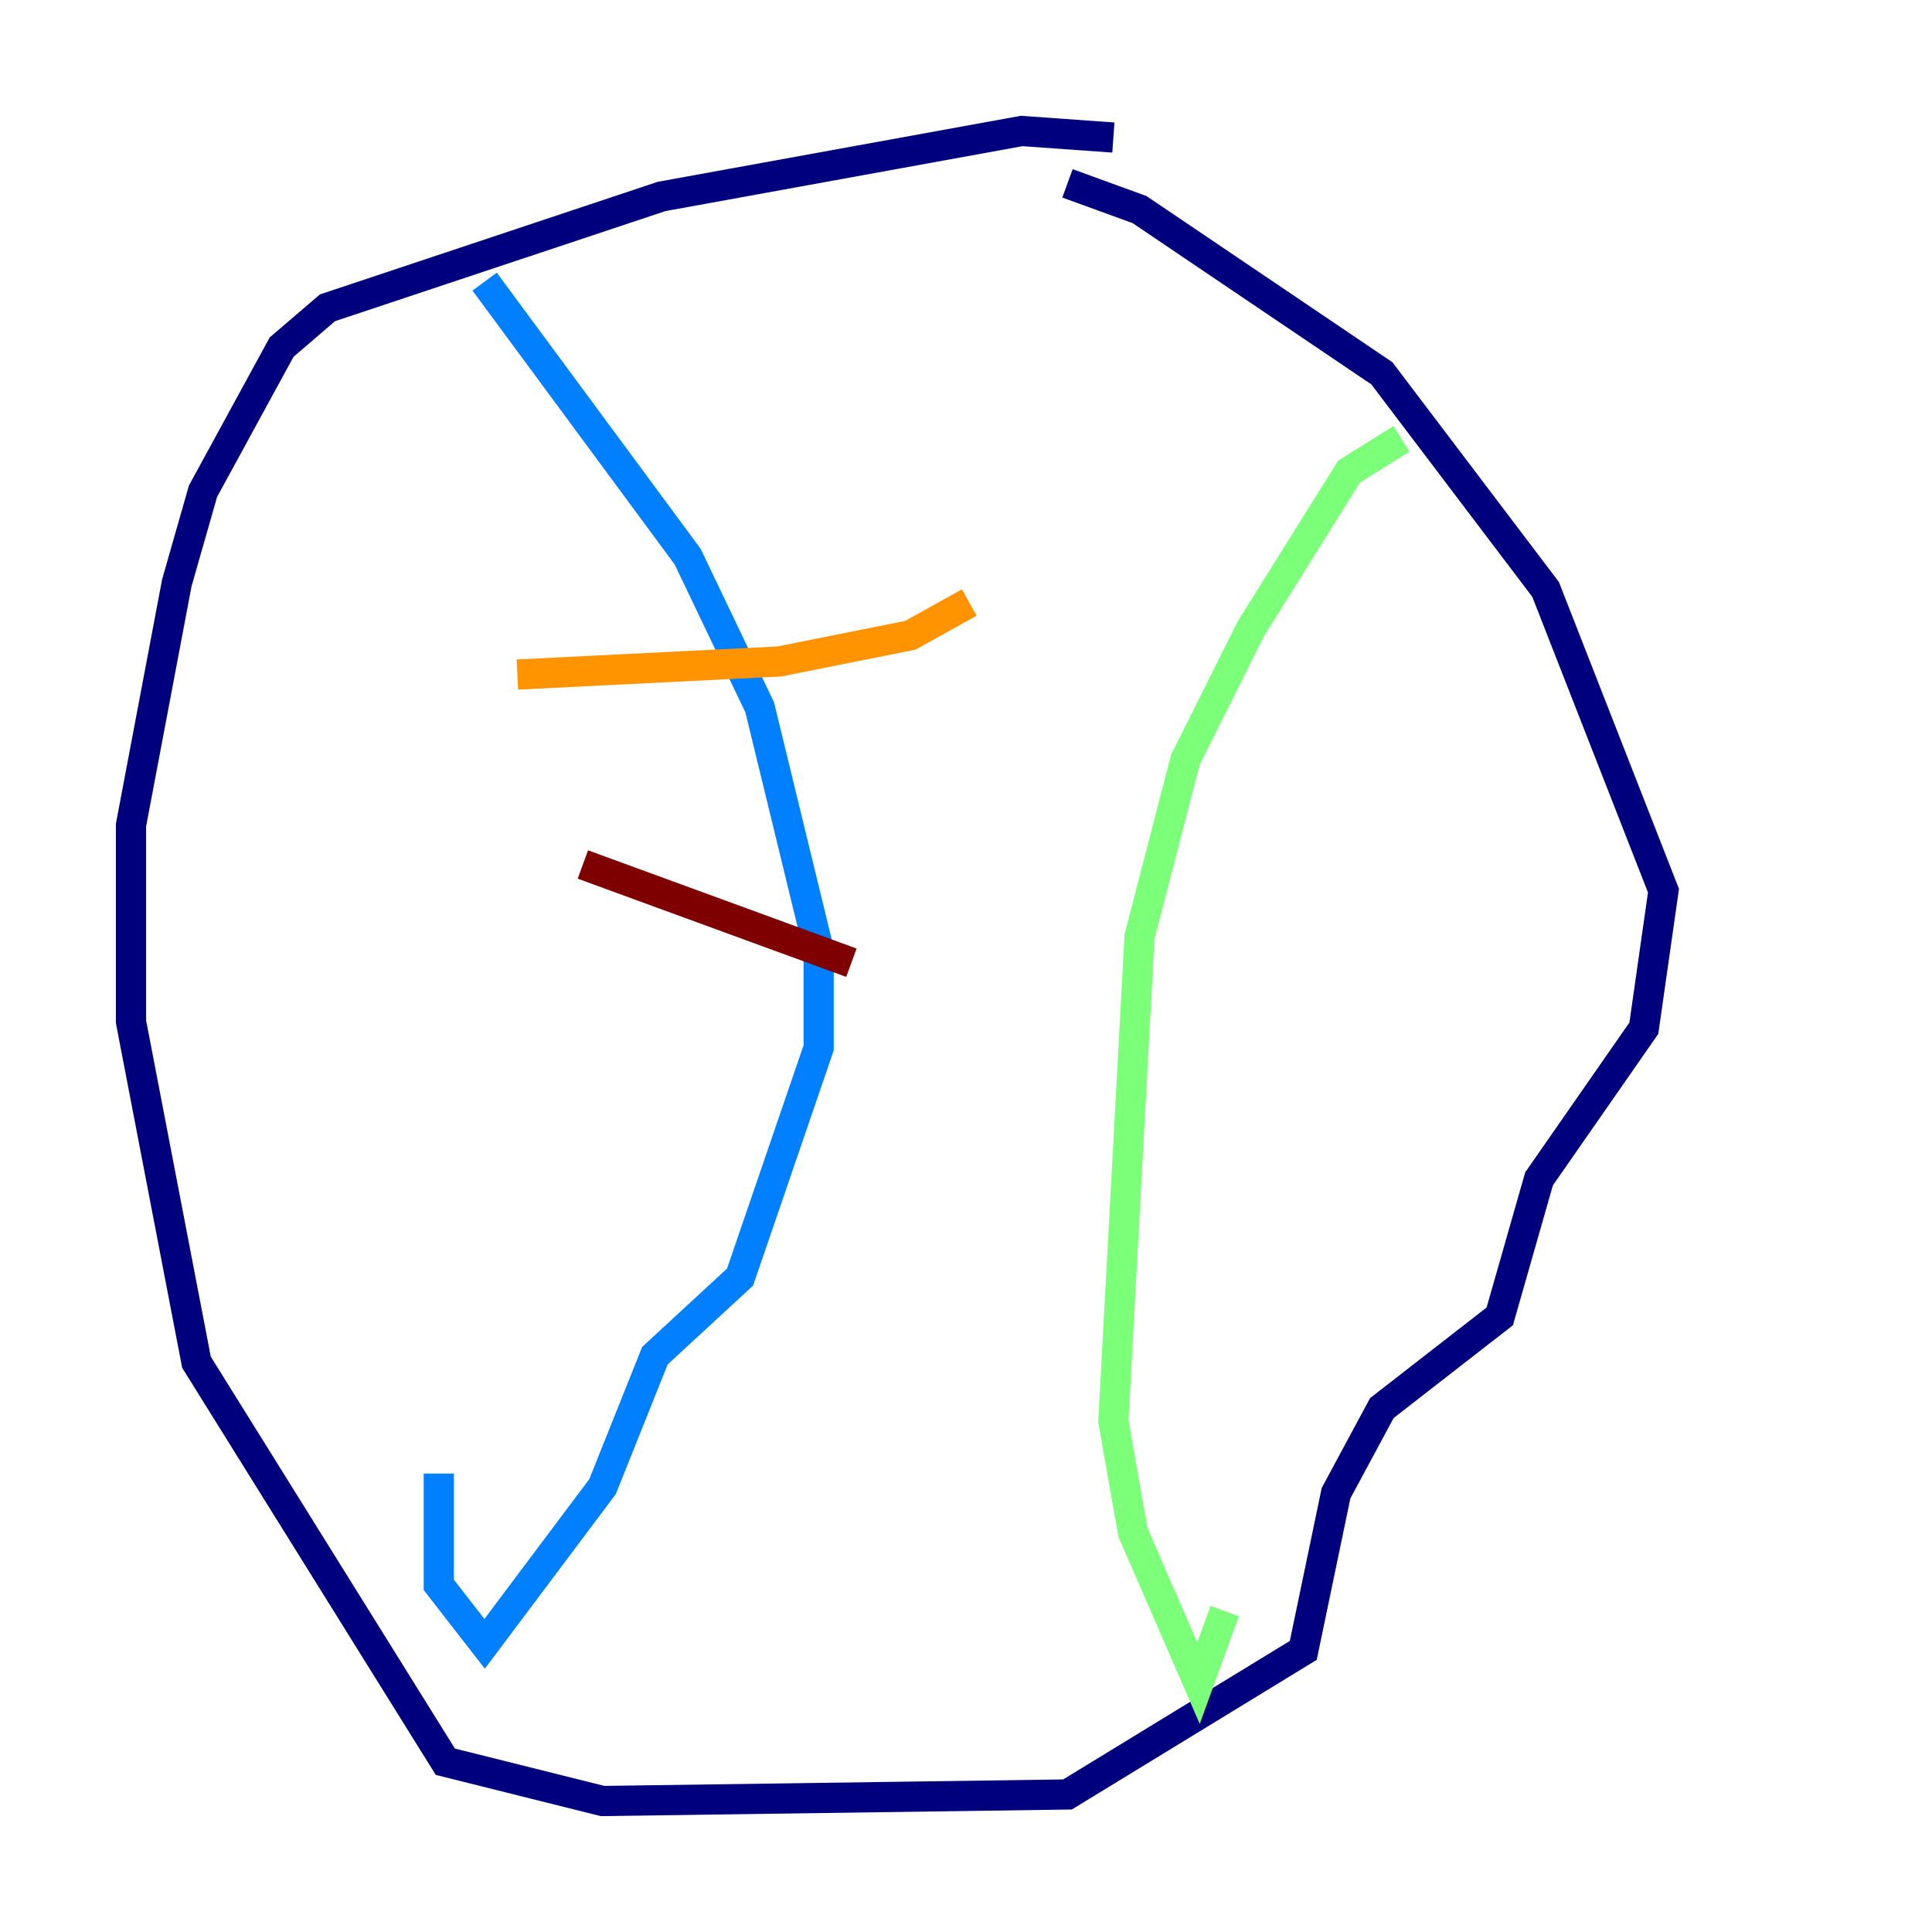<?xml version="1.0" encoding="utf-8" ?>
<svg baseProfile="tiny" height="128" version="1.2" viewBox="0,0,128,128" width="128" xmlns="http://www.w3.org/2000/svg" xmlns:ev="http://www.w3.org/2001/xml-events" xmlns:xlink="http://www.w3.org/1999/xlink"><defs /><polyline fill="none" points="73.763,9.112 67.688,8.678 43.824,13.017 21.695,20.393 18.658,22.997 13.451,32.542 11.715,38.617 8.678,54.671 8.678,67.688 13.017,90.251 29.505,116.719 39.919,119.322 70.725,118.888 86.346,109.342 88.515,98.929 91.552,93.288 99.363,87.214 101.966,78.102 108.909,68.122 110.21,59.01 102.4,39.051 91.552,24.732 75.498,13.885 70.725,12.149" stroke="#00007f" stroke-width="2" /><polyline fill="none" points="32.108,18.658 45.559,36.881 50.332,46.861 54.237,62.915 54.237,69.424 49.031,84.61 43.39,89.817 39.919,98.495 32.108,108.909 29.071,105.003 29.071,97.627" stroke="#0080ff" stroke-width="2" /><polyline fill="none" points="92.854,29.071 89.383,31.241 82.875,41.654 78.536,50.332 75.498,62.047 73.763,94.156 75.064,101.532 79.403,111.512 81.139,106.739" stroke="#7cff79" stroke-width="2" /><polyline fill="none" points="34.278,44.691 51.634,43.824 60.312,42.088 64.217,39.919" stroke="#ff9400" stroke-width="2" /><polyline fill="none" points="38.617,57.275 56.407,63.783" stroke="#7f0000" stroke-width="2" /></svg>